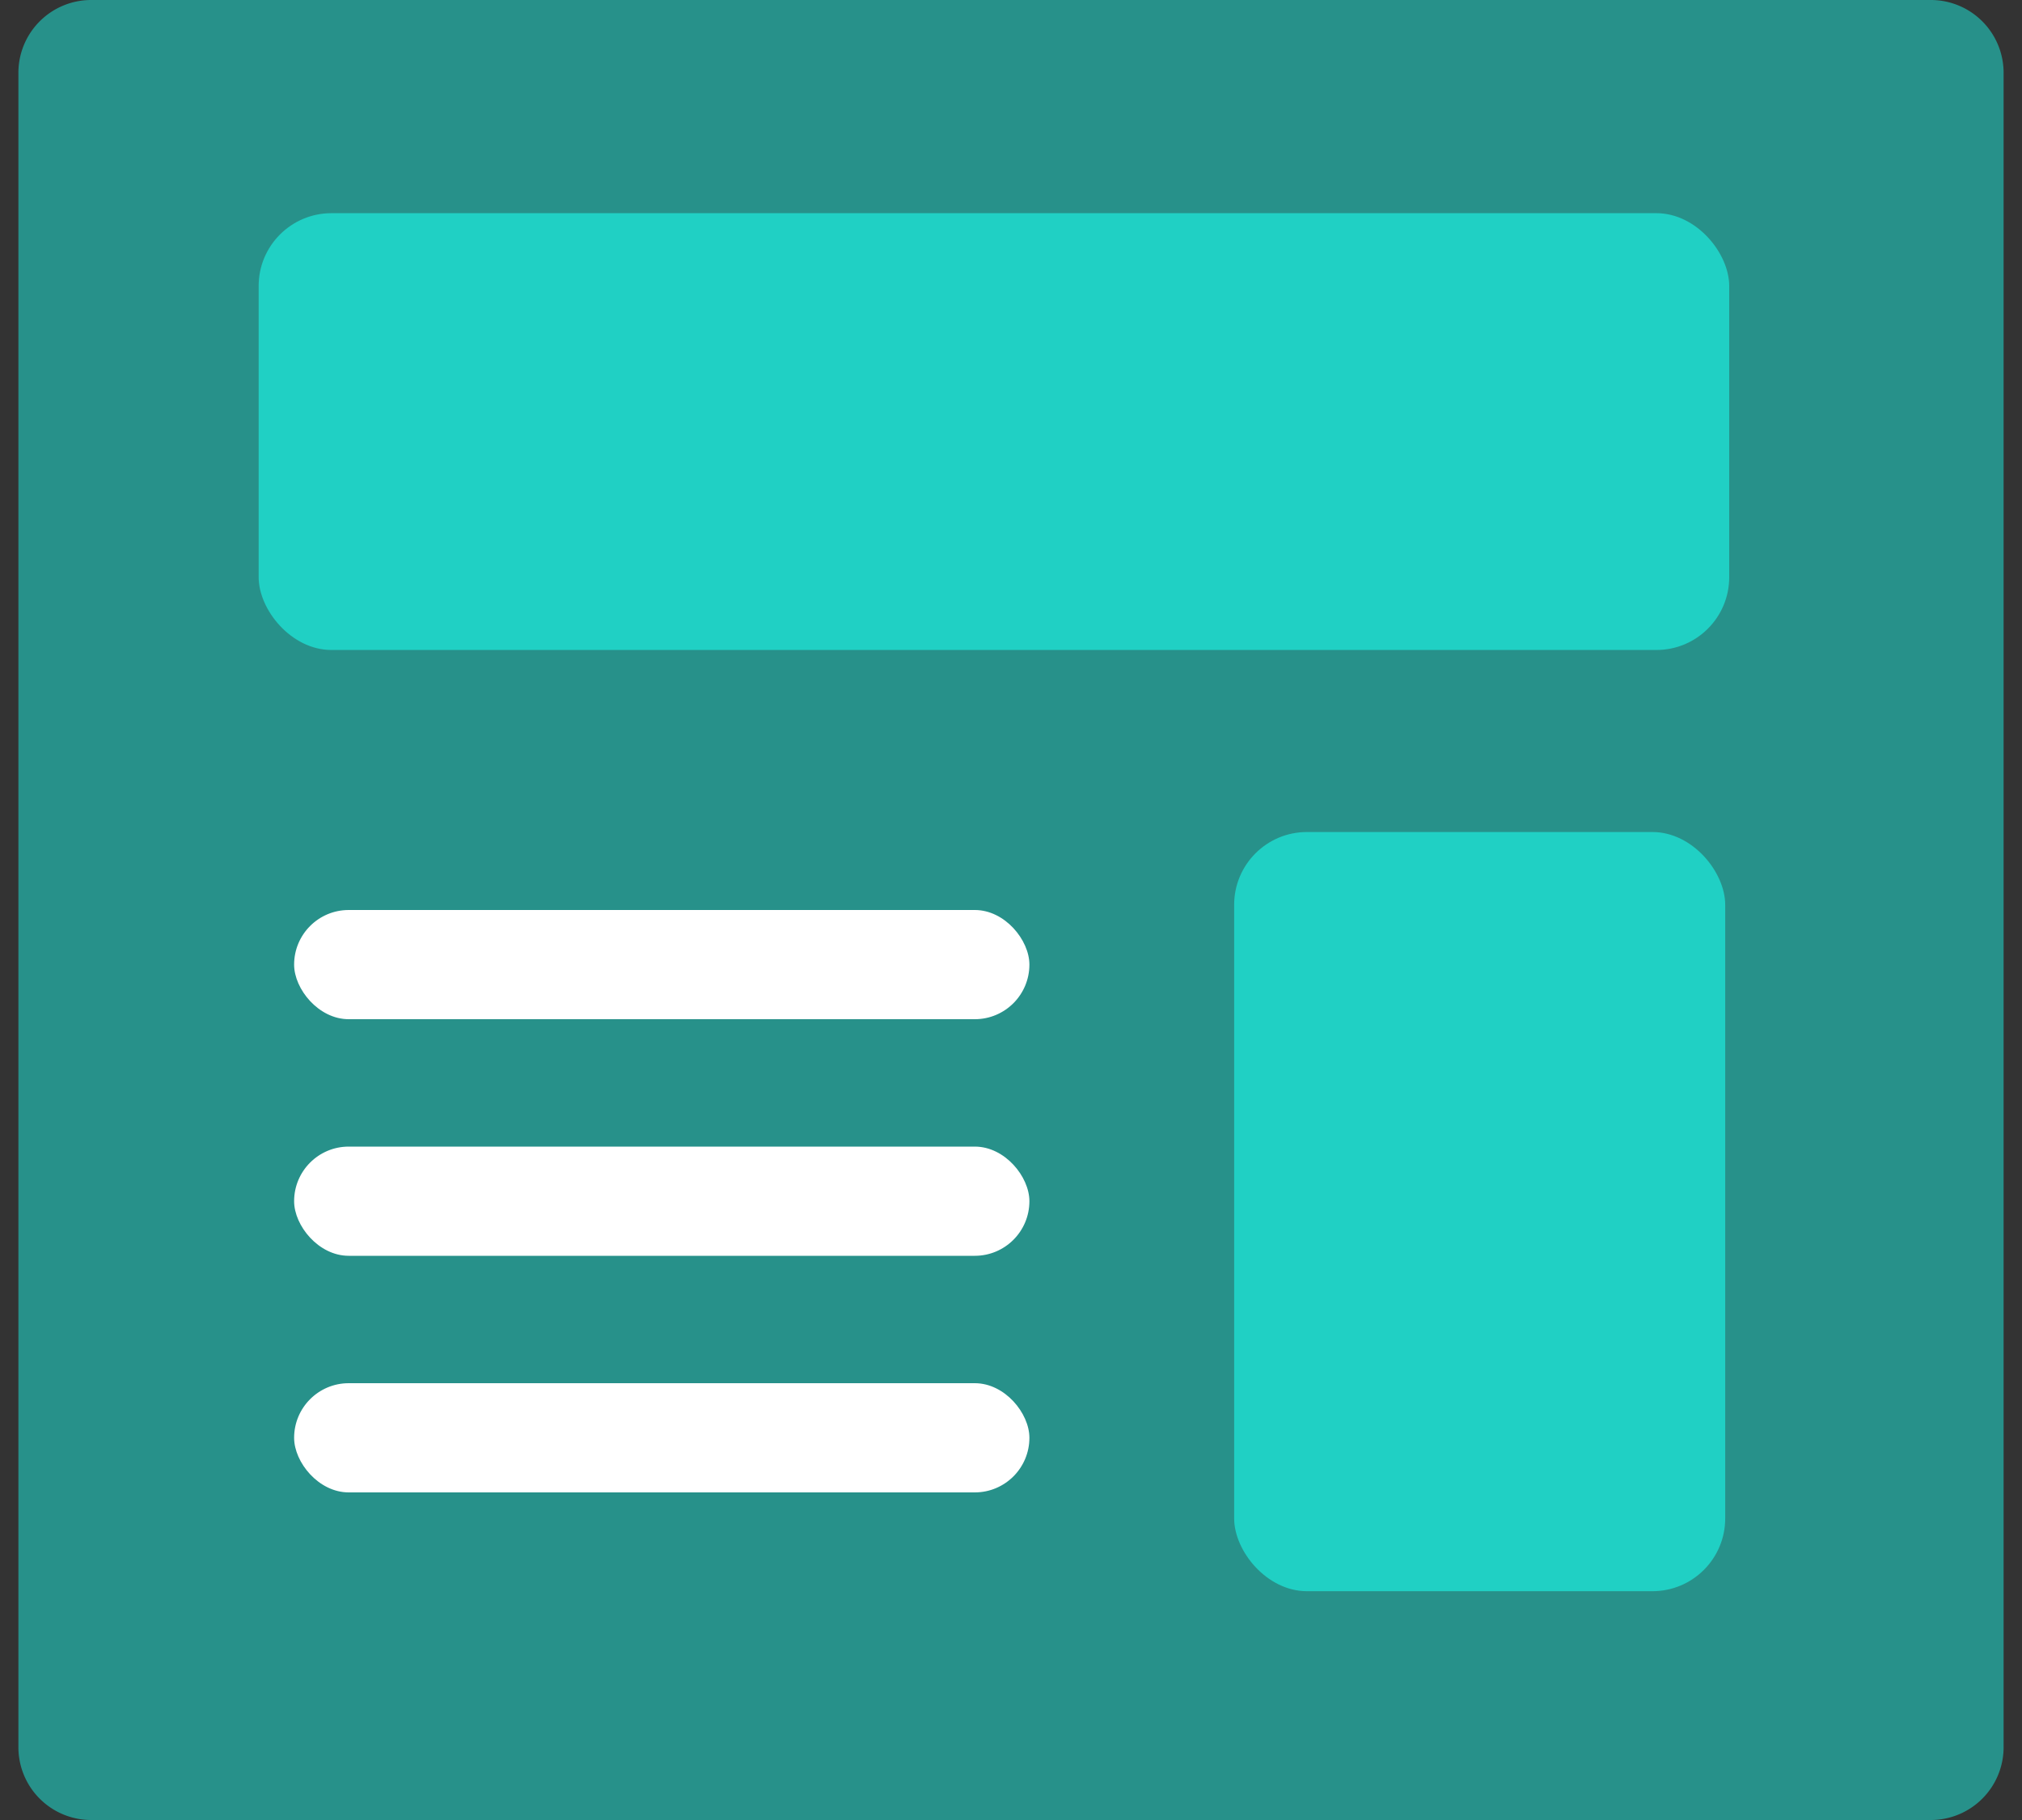 <svg width="50" height="45" viewBox="0 0 50 45" xmlns="http://www.w3.org/2000/svg"><rect x="0" y="0" width="50" height="45" fill="#333333" stroke="none"/><g fill="none" fill-rule="evenodd"><path d="M47.745 45H2.255a1.8 1.8 0 0 1-1.8-1.8V1.8a1.8 1.8 0 0 1 1.8-1.8h45.49a1.8 1.8 0 0 1 1.8 1.8v41.4a1.8 1.8 0 0 1-1.8 1.8z" fill="#20D0C4" fill-rule="nonzero" opacity=".6"/><rect fill="#20D0C4" fill-rule="nonzero" transform="rotate(-180 24.578 10.671)" x="6.396" y="5.271" width="36.364" height="10.8" rx="1.8"/><rect fill="#20D0C4" fill-rule="nonzero" transform="rotate(-180 36.59 29.957)" x="30.519" y="20.571" width="12.143" height="18.771" rx="1.8"/><rect fill="#FFF" x="7.273" y="22.5" width="18.182" height="2.7" rx="1.35"/><rect fill="#FFF" x="7.273" y="28.35" width="18.182" height="2.7" rx="1.35"/><rect fill="#FFF" x="7.273" y="34.2" width="18.182" height="2.7" rx="1.35"/></g></svg>